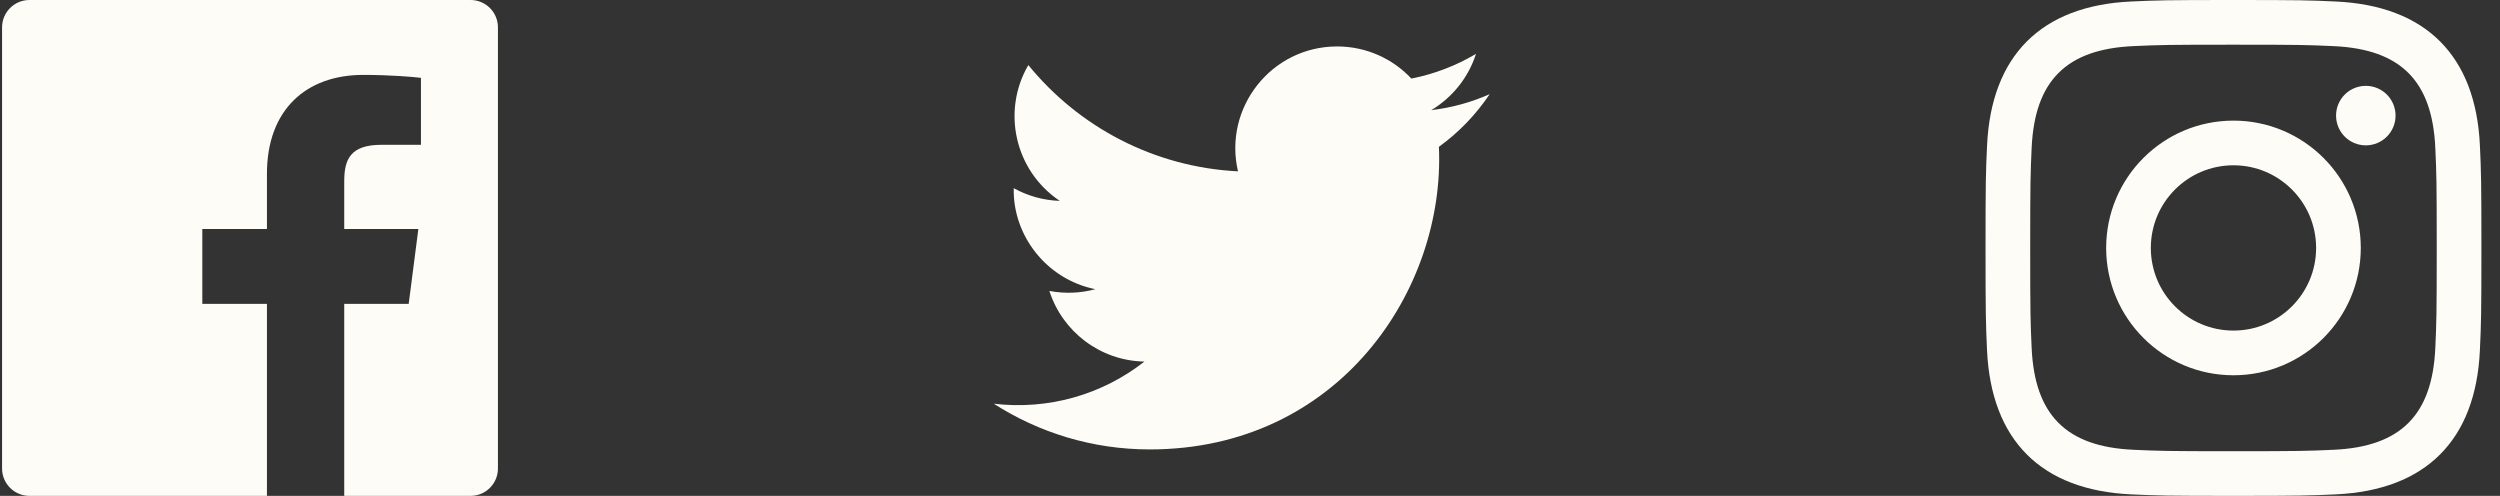 <svg xmlns="http://www.w3.org/2000/svg" width="121" height="24" viewBox="0 0 121 24" fill="none">
  <rect x="0" y="0" width="121" height="24" fill="#333333" stroke="none"/>
  <path d="M22.775 0H1.425C0.693 0 0.1 0.593 0.1 1.325V22.676C0.1 23.407 0.693 24 1.425 24H12.92V14.706H9.792V11.084H12.92V8.413C12.92 5.313 14.813 3.625 17.579 3.625C18.904 3.625 20.042 3.724 20.374 3.768V7.008L18.456 7.009C16.952 7.009 16.661 7.724 16.661 8.772V11.085H20.248L19.781 14.707H16.661V24H22.777C23.507 24 24.1 23.407 24.1 22.675V1.325C24.1 0.593 23.507 0 22.775 0Z" fill="#FEFCF7"/>
  <path fill-rule="evenodd" clip-rule="evenodd" d="M108.1 0C104.841 0 104.433 0.014 103.153 0.072C98.795 0.272 96.373 2.69 96.173 7.052C96.114 8.333 96.1 8.741 96.1 12C96.1 15.259 96.114 15.668 96.172 16.948C96.372 21.306 98.79 23.728 103.152 23.928C104.433 23.986 104.841 24 108.1 24C111.359 24 111.768 23.986 113.048 23.928C117.402 23.728 119.83 21.31 120.027 16.948C120.086 15.668 120.1 15.259 120.1 12C120.1 8.741 120.086 8.333 120.028 7.053C119.832 2.699 117.411 0.273 113.049 0.073C111.768 0.014 111.359 0 108.1 0ZM108.1 2.163C111.304 2.163 111.684 2.175 112.95 2.233C116.202 2.381 117.721 3.924 117.869 7.152C117.927 8.417 117.938 8.797 117.938 12.001C117.938 15.206 117.926 15.585 117.869 16.85C117.72 20.075 116.205 21.621 112.95 21.769C111.684 21.827 111.306 21.839 108.1 21.839C104.896 21.839 104.516 21.827 103.251 21.769C99.991 21.62 98.48 20.07 98.332 16.849C98.274 15.584 98.262 15.205 98.262 12C98.262 8.796 98.275 8.417 98.332 7.151C98.481 3.924 99.996 2.38 103.251 2.232C104.517 2.175 104.896 2.163 108.1 2.163ZM101.938 12C101.938 8.597 104.697 5.838 108.1 5.838C111.503 5.838 114.262 8.597 114.262 12C114.262 15.404 111.503 18.163 108.1 18.163C104.697 18.163 101.938 15.403 101.938 12ZM108.1 16C105.891 16 104.1 14.21 104.1 12C104.1 9.791 105.891 8 108.1 8C110.309 8 112.1 9.791 112.1 12C112.1 14.21 110.309 16 108.1 16ZM113.065 5.595C113.065 4.8 113.71 4.155 114.506 4.155C115.301 4.155 115.945 4.8 115.945 5.595C115.945 6.39 115.301 7.035 114.506 7.035C113.71 7.035 113.065 6.39 113.065 5.595Z" fill="#FEFCF7"/>
  <path d="M72.1 4.557C71.217 4.949 70.268 5.213 69.272 5.332C70.289 4.723 71.07 3.758 71.437 2.608C70.486 3.172 69.432 3.582 68.31 3.803C67.413 2.846 66.132 2.248 64.716 2.248C61.537 2.248 59.201 5.214 59.919 8.293C55.828 8.088 52.2 6.128 49.771 3.149C48.481 5.362 49.102 8.257 51.294 9.723C50.488 9.697 49.728 9.476 49.065 9.107C49.011 11.388 50.646 13.522 53.014 13.997C52.321 14.185 51.562 14.229 50.79 14.081C51.416 16.037 53.234 17.46 55.39 17.5C53.32 19.123 50.712 19.848 48.1 19.54C50.279 20.937 52.868 21.752 55.648 21.752C64.79 21.752 69.955 14.031 69.643 7.106C70.605 6.411 71.44 5.544 72.1 4.557Z" fill="#FEFCF7"/>
</svg>